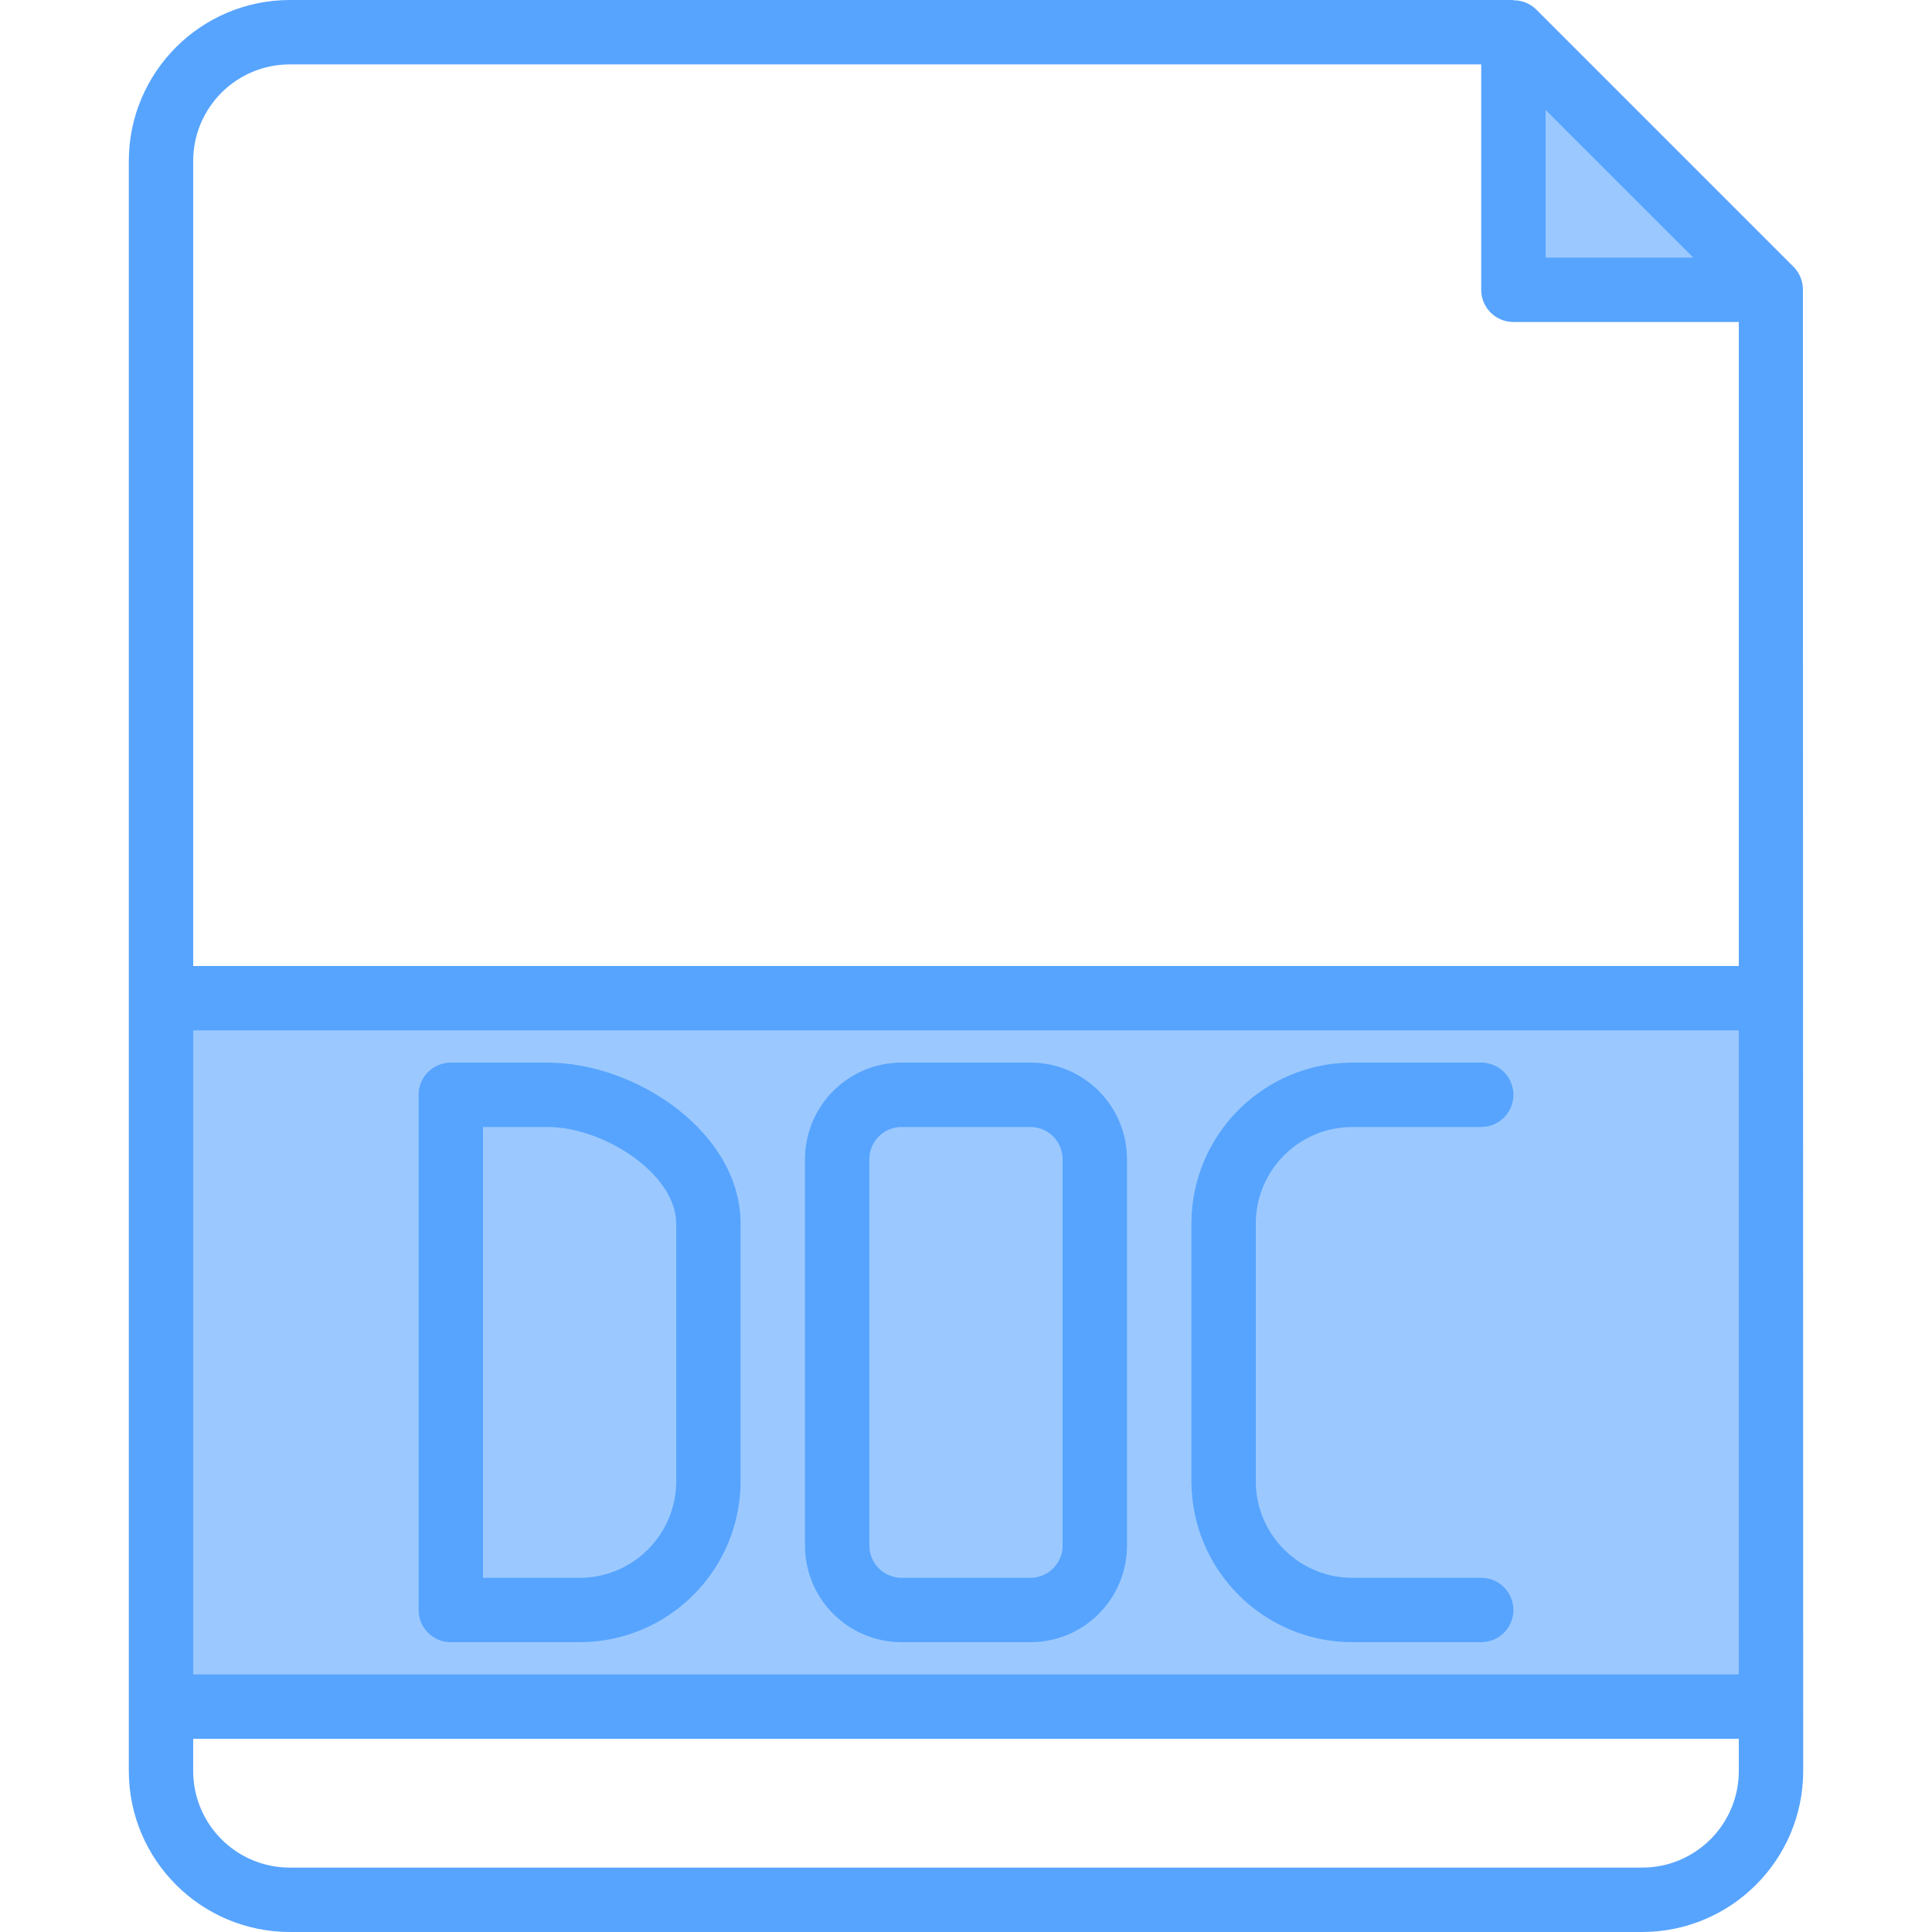 <svg height="480pt" viewBox="-31 0 479 480" width="480pt" xmlns="http://www.w3.org/2000/svg"><path d="m344.5 72h64l-64-64zm0 0" fill="#9bc9ff"/><path d="m8.5 248h400v176h-400zm0 0" fill="#9bc9ff"/><g fill="#57a4ff"><path d="m80.5 408h32c22.082-.027 39.973-17.918 40-40v-64c0-22.527-25.809-40-48-40h-24c-4.418 0-8 3.582-8 8v128c0 4.418 3.582 8 8 8zm8-128h16c13.977 0 32 11.641 32 24v64c0 13.254-10.746 24-24 24h-24zm0 0"/><path d="m192.5 408h32c13.254 0 24-10.746 24-24v-96c0-13.254-10.746-24-24-24h-32c-13.254 0-24 10.746-24 24v96c0 13.254 10.746 24 24 24zm-8-120c0-4.418 3.582-8 8-8h32c4.418 0 8 3.582 8 8v96c0 4.418-3.582 8-8 8h-32c-4.418 0-8-3.582-8-8zm0 0"/><path d="m304.5 408h32c4.418 0 8-3.582 8-8s-3.582-8-8-8h-32c-13.254 0-24-10.746-24-24v-64c0-13.254 10.746-24 24-24h32c4.418 0 8-3.582 8-8s-3.582-8-8-8h-32c-22.082.027-39.973 17.918-40 40v64c.027 22.082 17.918 39.973 40 40zm0 0"/><path d="m416.43 72c.016-2.109-.801-4.145-2.273-5.656l-64-64c-1.508-1.48-3.543-2.297-5.656-2.273v-.07h-304c-22.082.027-39.973 17.918-40 40v400c.027 22.082 17.918 39.973 40 40h336c22.082-.027 39.973-17.918 40-40zm-63.93-44.688 36.688 36.688h-36.688zm-312-11.312h296v56c0 4.418 3.582 8 8 8h56v160h-384v-200c0-13.254 10.746-24 24-24zm360 400h-384v-160h384zm-24 48h-336c-13.254 0-24-10.746-24-24v-8h384v8c0 13.254-10.746 24-24 24zm0 0"/></g></svg>